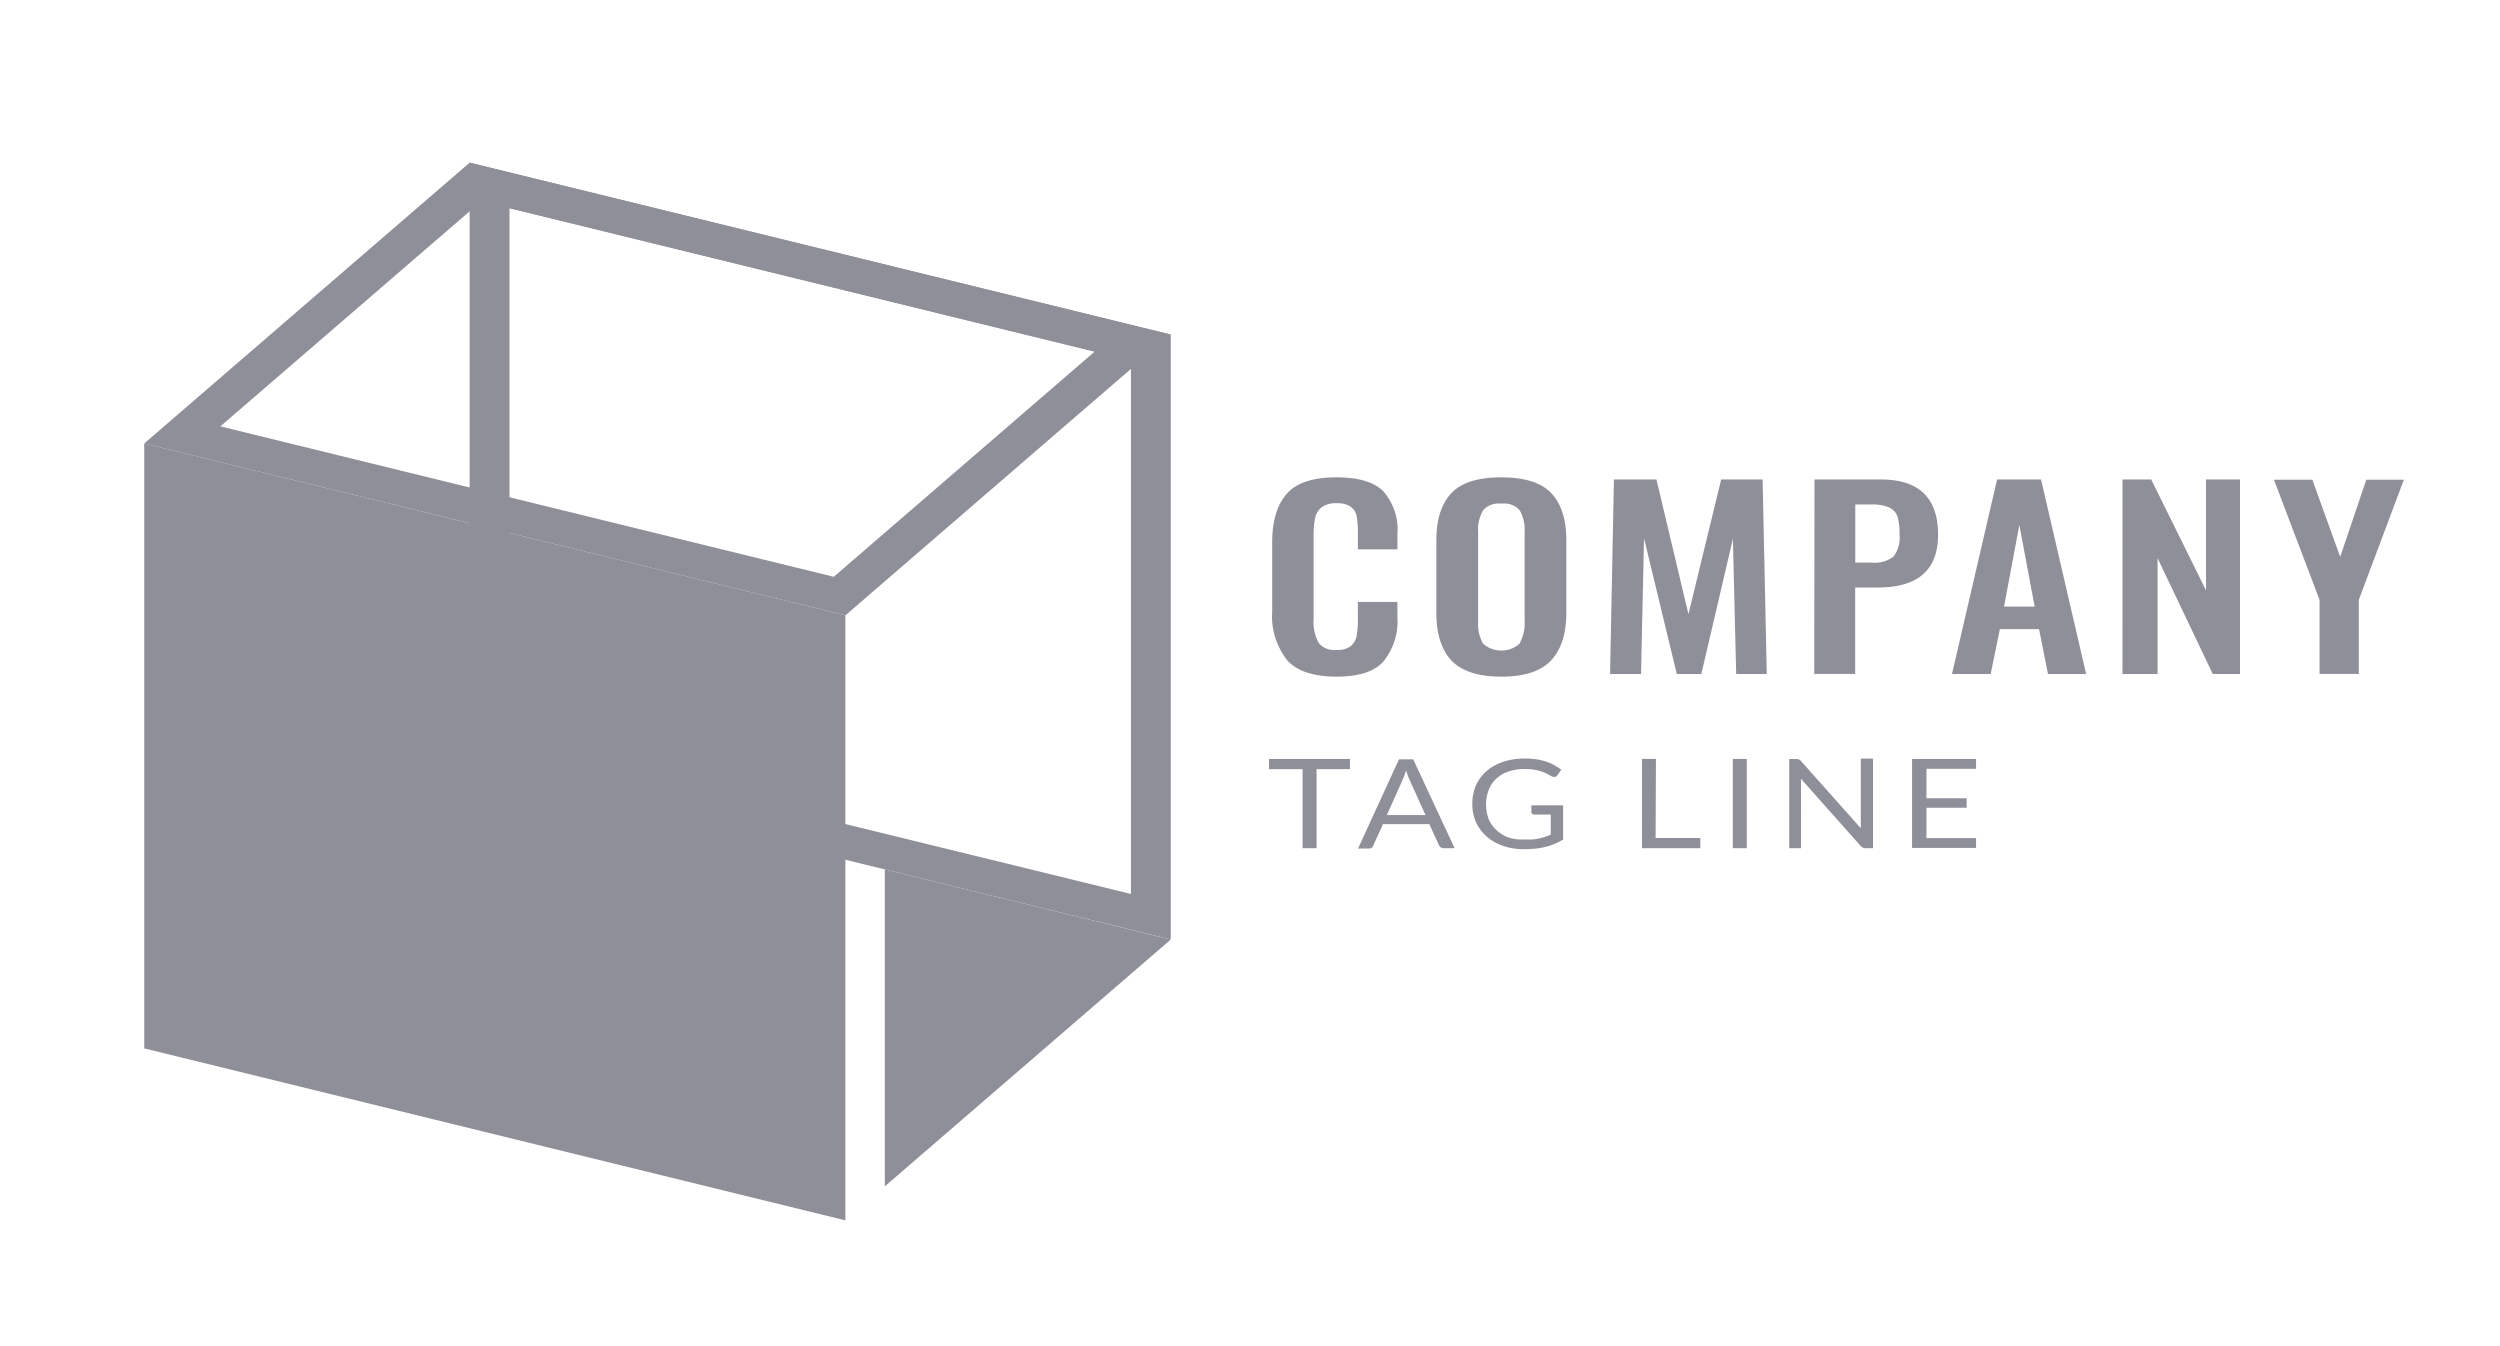<svg xmlns="http://www.w3.org/2000/svg" width="104" height="56" fill="none"><path fill="#8E8F99" d="M53.529 27.443c-.444-.591-.656-1.289-.606-1.992v-2.888c0-.885.201-1.558.603-2.018.402-.46 1.092-.689 2.07-.688.919 0 1.572.196 1.958.588.421.5.626 1.111.579 1.728v.679H56.488v-.688a3.497 3.497 0 0 0-.048-.673c-.024-.152-.106-.293-.235-.4-.169-.115-.382-.17-.596-.156-.225-.015-.449.044-.626.165-.143.118-.239.272-.272.441a3.341 3.341 0 0 0-.065.714v3.505c-.026.338.047.676.211.984.082.104.195.187.328.239.133.052.28.071.424.055.211.015.42-.042.582-.159.134-.115.22-.265.245-.426.038-.233.056-.467.051-.702v-.711h1.645v.649c.046.643-.154 1.281-.569 1.816-.378.429-1.021.643-1.968.643-.947 0-1.661-.229-2.067-.705ZM60.376 27.473c-.415-.45-.623-1.105-.623-1.971v-3.038c0-.858.208-1.507.623-1.948.415-.441 1.11-.66 2.084-.658.967 0 1.658.219 2.073.658.415.441.626 1.09.626 1.948v3.038c0 .858-.211 1.516-.633 1.968-.422.453-1.11.679-2.067.679-.957 0-1.665-.229-2.084-.676Zm2.85-.729c.149-.281.216-.59.198-.899v-3.72c.019-.303-.048-.606-.194-.881-.083-.106-.2-.19-.336-.242-.136-.052-.286-.07-.434-.052-.148-.018-.298 0-.435.052s-.254.136-.338.242c-.15.275-.218.578-.197.881v3.737c-.021.309.047.618.197.899.096.095.214.171.347.223.133.052.277.079.423.079.146 0 .29-.027.423-.079.133-.052.251-.128.347-.223v-.018ZM67.138 19.946h1.77l1.331 5.605 1.362-5.605h1.723l.174 8.091h-1.273l-.136-5.623-1.314 5.623h-1.021l-1.362-5.643-.126 5.643h-1.287l.16-8.091ZM75.483 19.946h2.758c1.589 0 2.383.766 2.383 2.297 0 1.467-.836 2.199-2.509 2.197h-.94v3.596h-1.702l.01-8.091Zm2.356 3.458c.168.018.339.005.501-.039.162-.044.31-.118.436-.217.195-.273.281-.594.245-.914.009-.247-.018-.494-.082-.734-.024-.081-.067-.156-.125-.222-.059-.066-.132-.121-.215-.163-.236-.098-.497-.142-.759-.129h-.66v2.418h.66ZM83.079 19.946h1.828l1.876 8.091h-1.587l-.371-1.865h-1.631l-.381 1.865h-1.61l1.876-8.091Zm1.563 5.288-.637-3.396-.637 3.396h1.273ZM88.298 19.946h1.192l2.281 4.615V19.946h1.413v8.091h-1.134l-2.295-4.818v4.818h-1.461l.003-8.091ZM96.493 24.952l-1.896-4.994h1.597l1.158 3.208 1.086-3.208H100l-1.873 4.994v3.085h-1.634v-3.085ZM56.158 31.574v.423h-1.389v3.288h-.582v-3.288h-1.396v-.423h3.367ZM60.512 35.284h-.449c-.046.003-.091-.01-.126-.035-.034-.021-.06-.051-.075-.085l-.402-.881h-1.927l-.402.881c-.011.037-.032.071-.061.1-.036.025-.081.037-.126.035h-.449l1.702-3.71h.592l1.723 3.696Zm-2.819-1.378h1.607l-.681-1.51a2.703 2.703 0 0 1-.126-.35c-.024.07-.044.138-.065.197l-.061.156-.674 1.507ZM63.447 34.92c.107.005.213.005.32 0a1.926 1.926 0 0 0 .272-.044c.083-.018.165-.04.245-.068.075-.026.15-.059.228-.091v-.834h-.681a.142.142 0 0 1-.05-.006.128.128 0 0 1-.042-.023.086.086 0 0 1-.026-.03.075.075 0 0 1-.008-.037v-.285h1.321v1.422c-.108.067-.222.126-.341.176-.121.052-.248.094-.378.126a3.054 3.054 0 0 1-.426.076c-.165.016-.331.024-.497.024-.294.002-.585-.045-.858-.138-.255-.088-.486-.22-.681-.388-.19-.169-.339-.369-.439-.588-.107-.246-.16-.507-.157-.77-.004-.265.048-.527.153-.776.098-.22.247-.42.439-.588.194-.167.426-.298.681-.385.292-.095.601-.141.912-.138a3.415 3.415 0 0 1 .473.032c.138.019.274.051.405.094.119.039.233.088.341.147.104.058.203.123.296.194l-.163.229c-.013.021-.032.038-.055.051-.023.012-.05.019-.077.02-.038-.001-.074-.011-.106-.029-.051-.024-.105-.053-.167-.088a1.51 1.51 0 0 0-.228-.1 2.137 2.137 0 0 0-.313-.082 2.625 2.625 0 0 0-.432-.032c-.225-.002-.448.033-.657.103-.189.066-.36.166-.5.294-.141.133-.249.29-.317.461-.152.402-.152.835 0 1.237.074.174.191.334.341.467.14.127.309.228.497.294.216.064.446.089.674.073ZM68.874 34.861h1.859v.423h-2.428v-3.711h.582l-.014 3.288ZM72.667 35.284h-.582v-3.711h.582v3.711ZM74.832 31.591c.035.017.065.04.089.068l2.489 2.797a.884.884 0 0 1 0-.132V31.559h.507v3.725h-.293c-.043.003-.087-.004-.126-.021-.035-.018-.067-.042-.092-.07l-2.485-2.794V35.285h-.487v-3.711h.303c.033 0 .065.006.095.018ZM82.204 31.574v.408h-2.063v1.225h1.672v.394h-1.672v1.266h2.063v.408h-2.662v-3.702h2.662ZM21.195 8.659 47.047 14.993v22.196l-25.852-6.331V8.659Zm-1.658-1.892V31.935l29.165 7.148V13.918L19.537 6.767Z"/><path fill="#8E8F99" d="M35.168 50.767 6 43.613v-25.166l29.168 7.151v25.169Z"/><path fill="#8E8F99" d="m20.02 8.374 25.515 6.255-10.851 9.366-25.518-6.258L20.02 8.374Zm-.483-1.607L6 18.448l29.168 7.151 13.534-11.681L19.537 6.767ZM36.809 49.351l11.893-10.265-11.893-2.917v13.182Z"/></svg>